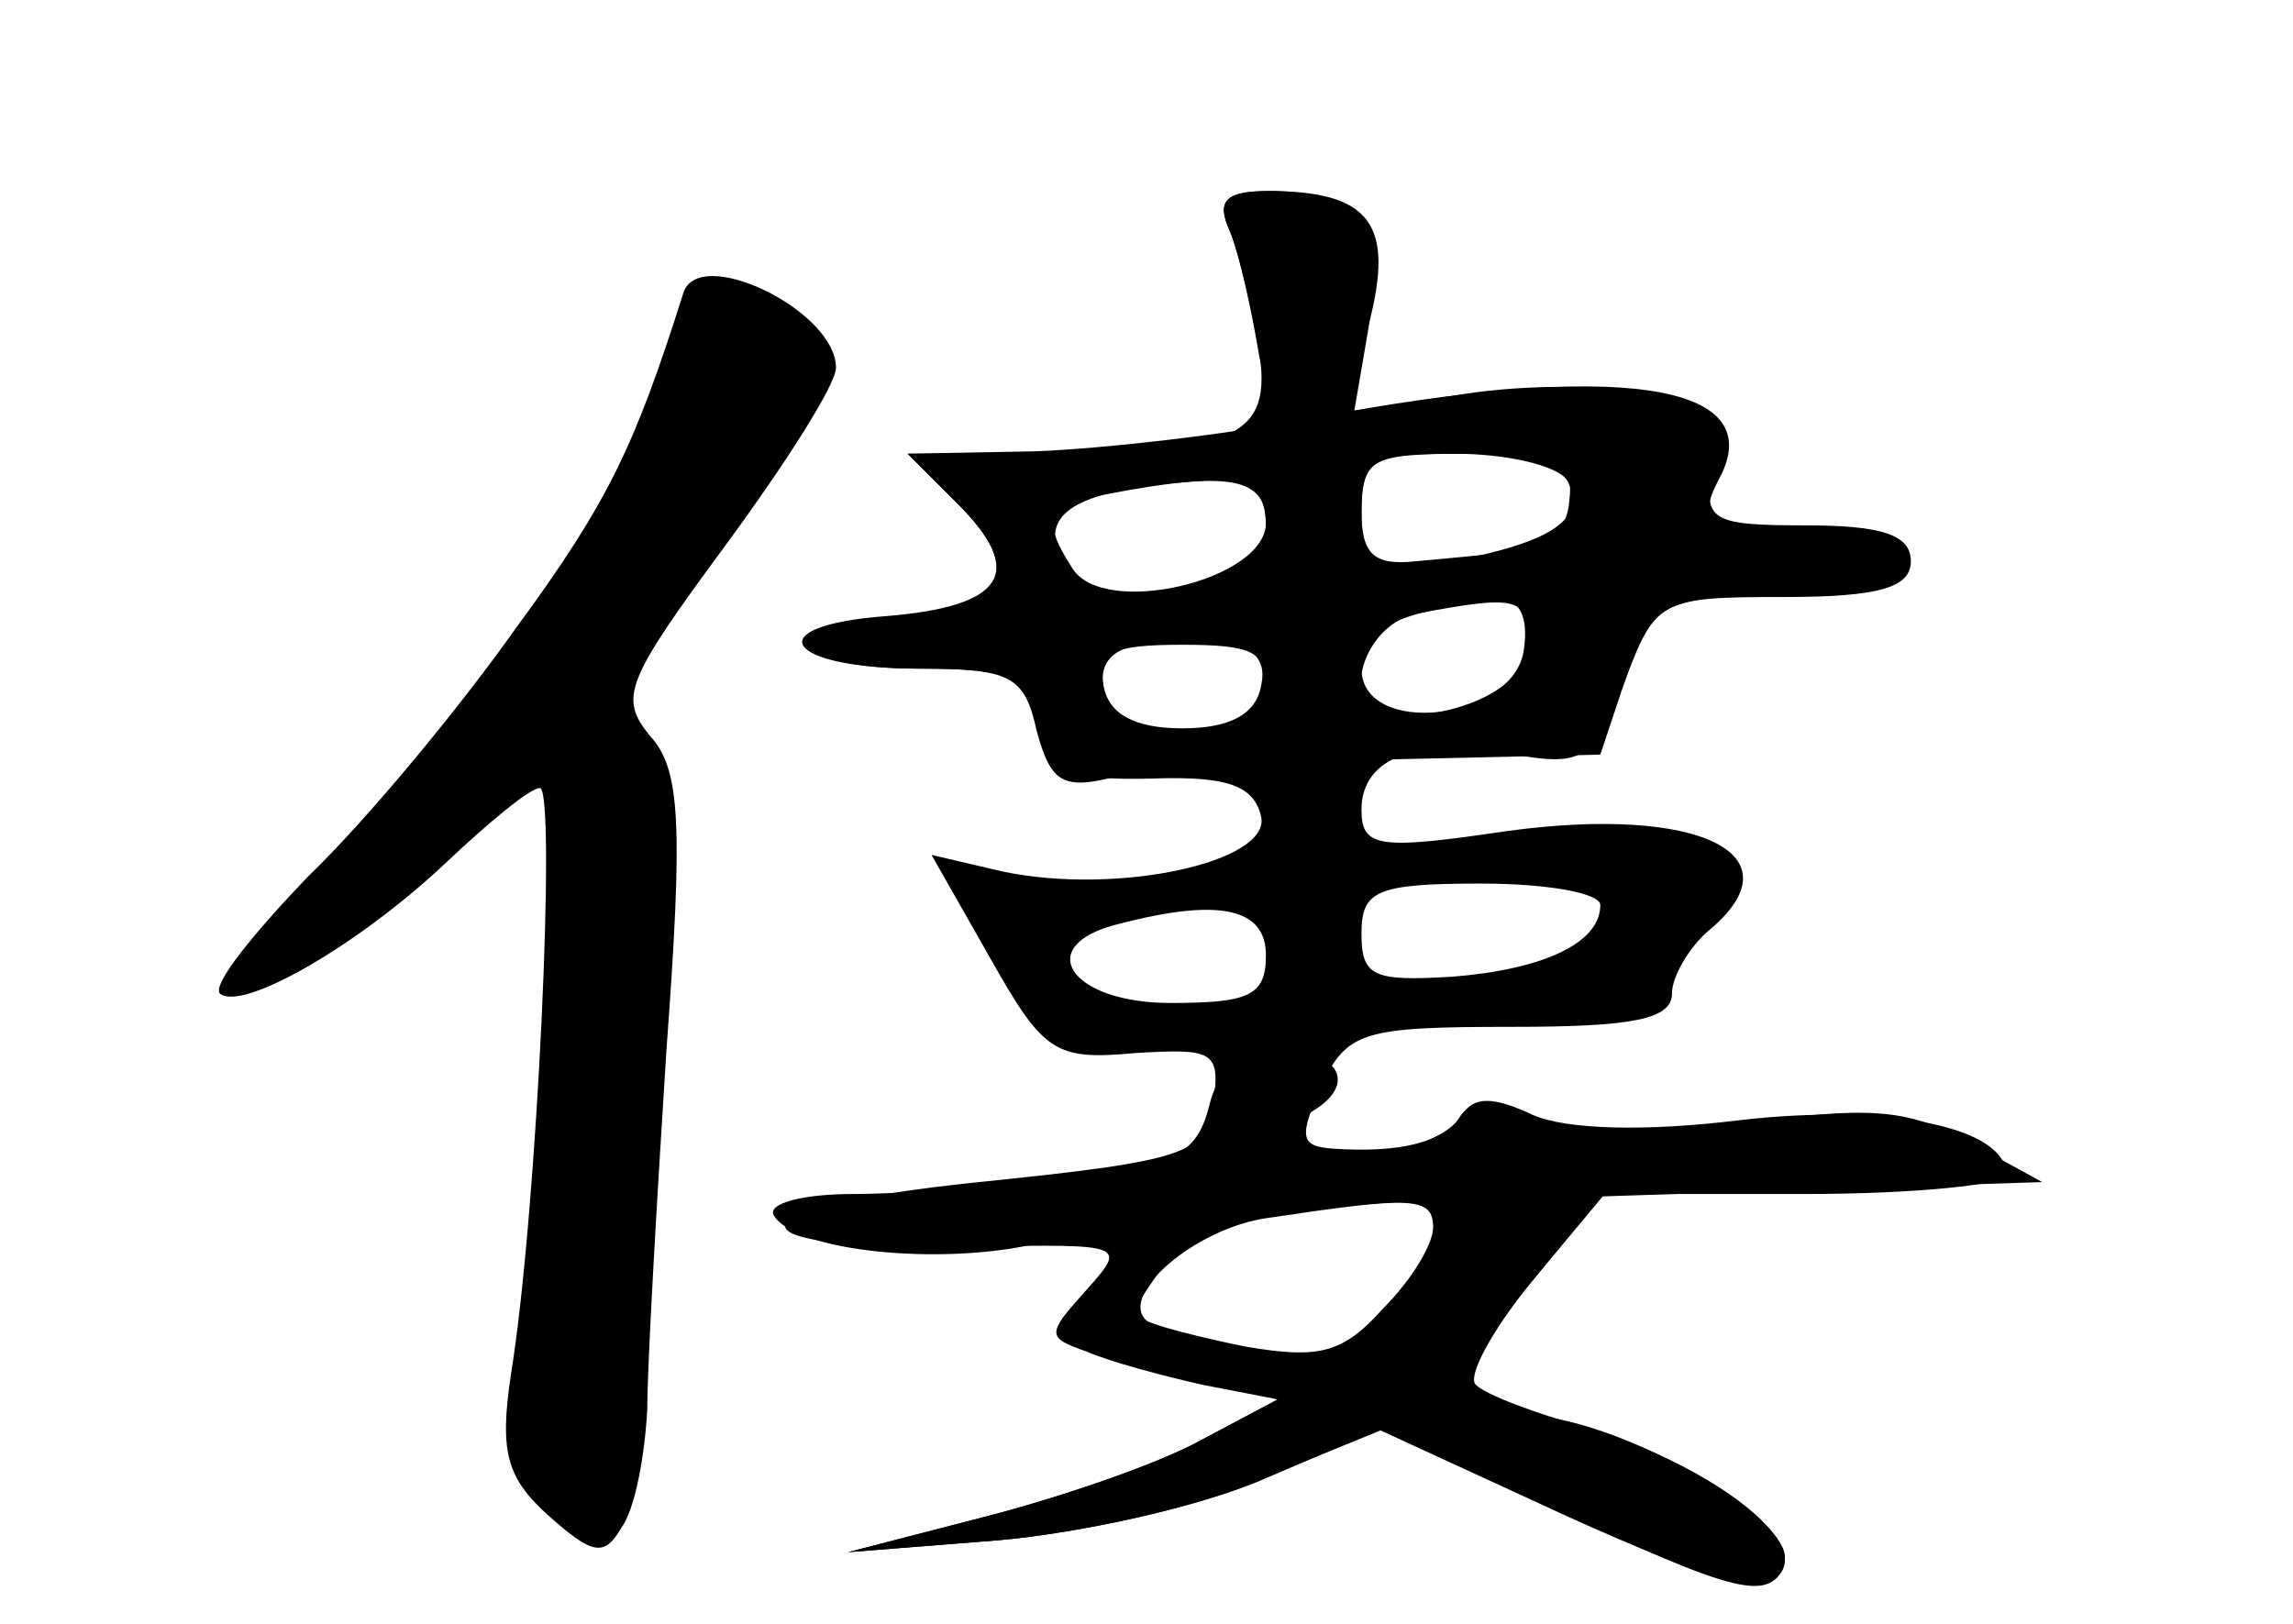 <?xml version="1.0" standalone="no"?>
<!DOCTYPE svg PUBLIC "-//W3C//DTD SVG 20010904//EN"
 "http://www.w3.org/TR/2001/REC-SVG-20010904/DTD/svg10.dtd">
<svg version="1.0" xmlns="http://www.w3.org/2000/svg"
 width="96pt" height="68pt" viewBox="0 0 96 68"
 preserveAspectRatio="xMidYMid meet">
<g transform="translate(0,68) scale(0.1,-0.1)" fill="#000000" stroke="none">
<g id="part-0" class="char-part">
  <path d="M515 583 c4 -10 9 -32 12 -49 6 -37 -9 -44 -94 -44 l-53 0 21 -21
c28 -28 20 -43 -24 -47 -52 -5 -46 -22 8 -22 38 0 45 -3 50 -23 5 -20 12 -24
48 -23 31 1 42 -3 45 -16 4 -19 -60 -33 -108 -23 l-30 7 25 -44 c22 -39 27
-42 60 -39 33 2 36 1 33 -21 -3 -21 -10 -24 -98 -33 -107 -11 -109 -29 -2 -27
63 1 64 1 47 -18 -17 -19 -17 -20 0 -26 9 -4 31 -10 49 -14 l31 -6 -32 -17
c-18 -10 -59 -24 -90 -32 l-58 -15 63 5 c34 3 85 14 112 26 l49 21 55 -26 c87
-41 104 -47 112 -34 9 15 -32 45 -81 60 -22 6 -43 14 -47 18 -4 3 6 22 23 43
l30 37 85 0 c46 0 84 4 84 8 0 20 -49 30 -111 23 -40 -5 -73 -4 -87 2 -17 8
-25 8 -30 0 -7 -11 -25 -16 -54 -14 -14 1 -14 5 -5 26 11 23 17 25 80 25 50 0
67 3 67 14 0 7 7 19 15 26 39 32 -3 53 -84 42 -54 -8 -61 -7 -61 9 0 22 24 31
64 23 29 -5 33 -2 46 30 13 35 15 36 67 36 40 0 53 4 53 15 0 11 -12 15 -44
15 -40 0 -43 2 -39 24 4 20 0 25 -27 31 -17 4 -52 4 -77 0 l-46 -7 6 35 c6 40
-6 57 -41 57 -19 0 -23 -4 -17 -17z m142 -113 c-1 -12 -9 -20 -22 -21 -11 -1
-30 -3 -42 -4 -18 -2 -23 3 -23 21 0 22 4 24 44 24 39 0 45 -3 43 -20z m-127
-10 c0 -34 -81 -42 -88 -8 -3 16 15 24 66 27 16 1 22 -5 22 -19z m108 -52 c-4
-30 -68 -37 -68 -8 0 17 15 24 58 29 8 0 12 -7 10 -21z m-112 -23 c-8 -22 -60
-16 -64 7 -2 12 5 18 25 20 34 4 48 -5 39 -27z m144 -84 c0 -16 -24 -27 -62
-30 -33 -2 -38 0 -38 18 0 18 6 21 50 21 28 0 50 -4 50 -9z m-140 -21 c0 -17
-7 -20 -40 -20 -42 0 -58 24 -22 33 42 11 62 7 62 -13z m70 -114 c0 -7 -9 -22
-21 -34 -17 -19 -27 -21 -57 -16 -20 4 -39 9 -42 11 -12 11 21 39 51 43 60 9
69 9 69 -4z"/>
  <path d="M286 557 c-20 -63 -31 -87 -70 -140 -24 -34 -63 -81 -87 -104 -23
-24 -40 -45 -37 -49 9 -8 58 20 95 55 18 17 35 31 39 31 7 0 -1 -177 -12 -245
-5 -33 -2 -44 16 -60 18 -16 23 -17 30 -5 6 8 10 31 11 50 0 19 4 87 8 150 7
95 6 118 -7 132 -13 16 -10 23 32 80 25 34 46 67 46 74 0 24 -58 52 -64 31z"/>
</g>
<g id="part-1" class="char-part">
  <path d="M281 523 c-13 -47 -63 -121 -131 -196 -69 -76 -38 -72 45 5 17 15 34
28 39 28 11 0 0 -182 -14 -230 -12 -39 3 -90 26 -90 16 0 21 33 29 189 5 103
3 127 -10 140 -13 16 -11 23 28 77 60 82 59 81 41 98 -25 26 -43 19 -53 -21z"/>
</g>
<g id="part-2" class="char-part">
  <path d="M515 583 c4 -10 9 -33 12 -51 8 -45 35 -39 46 12 11 42 1 56 -42 56
-18 0 -22 -4 -16 -17z"/>
</g>
<g id="part-3" class="char-part">
  <path d="M550 505 c-36 -7 -89 -13 -117 -14 l-53 -1 21 -21 c29 -29 19 -43
-30 -47 -54 -4 -43 -22 14 -22 38 0 44 -3 49 -26 6 -22 11 -25 34 -19 15 3 66
6 114 7 l88 2 11 33 c10 30 14 32 62 35 63 4 69 22 9 26 -38 3 -41 5 -32 22
21 40 -44 49 -170 25z m106 -26 c9 -16 -6 -26 -48 -34 -36 -7 -38 -6 -38 19 0
24 4 26 39 26 22 0 43 -5 47 -11z m-126 -18 c0 -24 -68 -40 -81 -19 -13 20
-11 26 14 31 52 10 67 7 67 -12z m110 -50 c0 -17 -25 -31 -57 -31 -23 0 -14
38 10 43 42 8 47 7 47 -12z m-112 -18 c-2 -12 -13 -18 -33 -18 -20 0 -31 6
-33 18 -3 14 4 17 33 17 29 0 36 -3 33 -17z"/>
</g>
<g id="part-4" class="char-part">
  <path d="M506 216 c-5 -19 -14 -24 -58 -30 -29 -3 -70 -6 -91 -6 -21 0 -36 -4
-33 -9 9 -15 69 -21 109 -12 41 10 45 6 21 -21 -18 -19 -21 -18 46 -35 l35 -9
-32 -17 c-18 -10 -59 -24 -90 -32 l-58 -15 63 5 c34 3 85 14 111 26 l49 20 63
-29 c75 -35 100 -41 106 -26 5 15 -54 52 -96 60 -17 4 -33 10 -36 14 -2 3 9
23 26 43 l30 36 92 3 92 3 -31 17 c-26 14 -42 15 -98 7 -47 -6 -73 -6 -88 2
-14 8 -23 8 -27 1 -8 -14 -59 -23 -66 -12 -3 5 -1 11 5 15 18 11 11 25 -14 25
-17 0 -26 -7 -30 -24z m104 -45 c0 -4 -11 -20 -25 -35 -22 -24 -31 -27 -67
-22 -51 7 -51 7 -33 33 9 13 29 23 48 25 17 2 42 4 55 5 12 2 22 -1 22 -6z"/>
</g>
</g>
</svg>